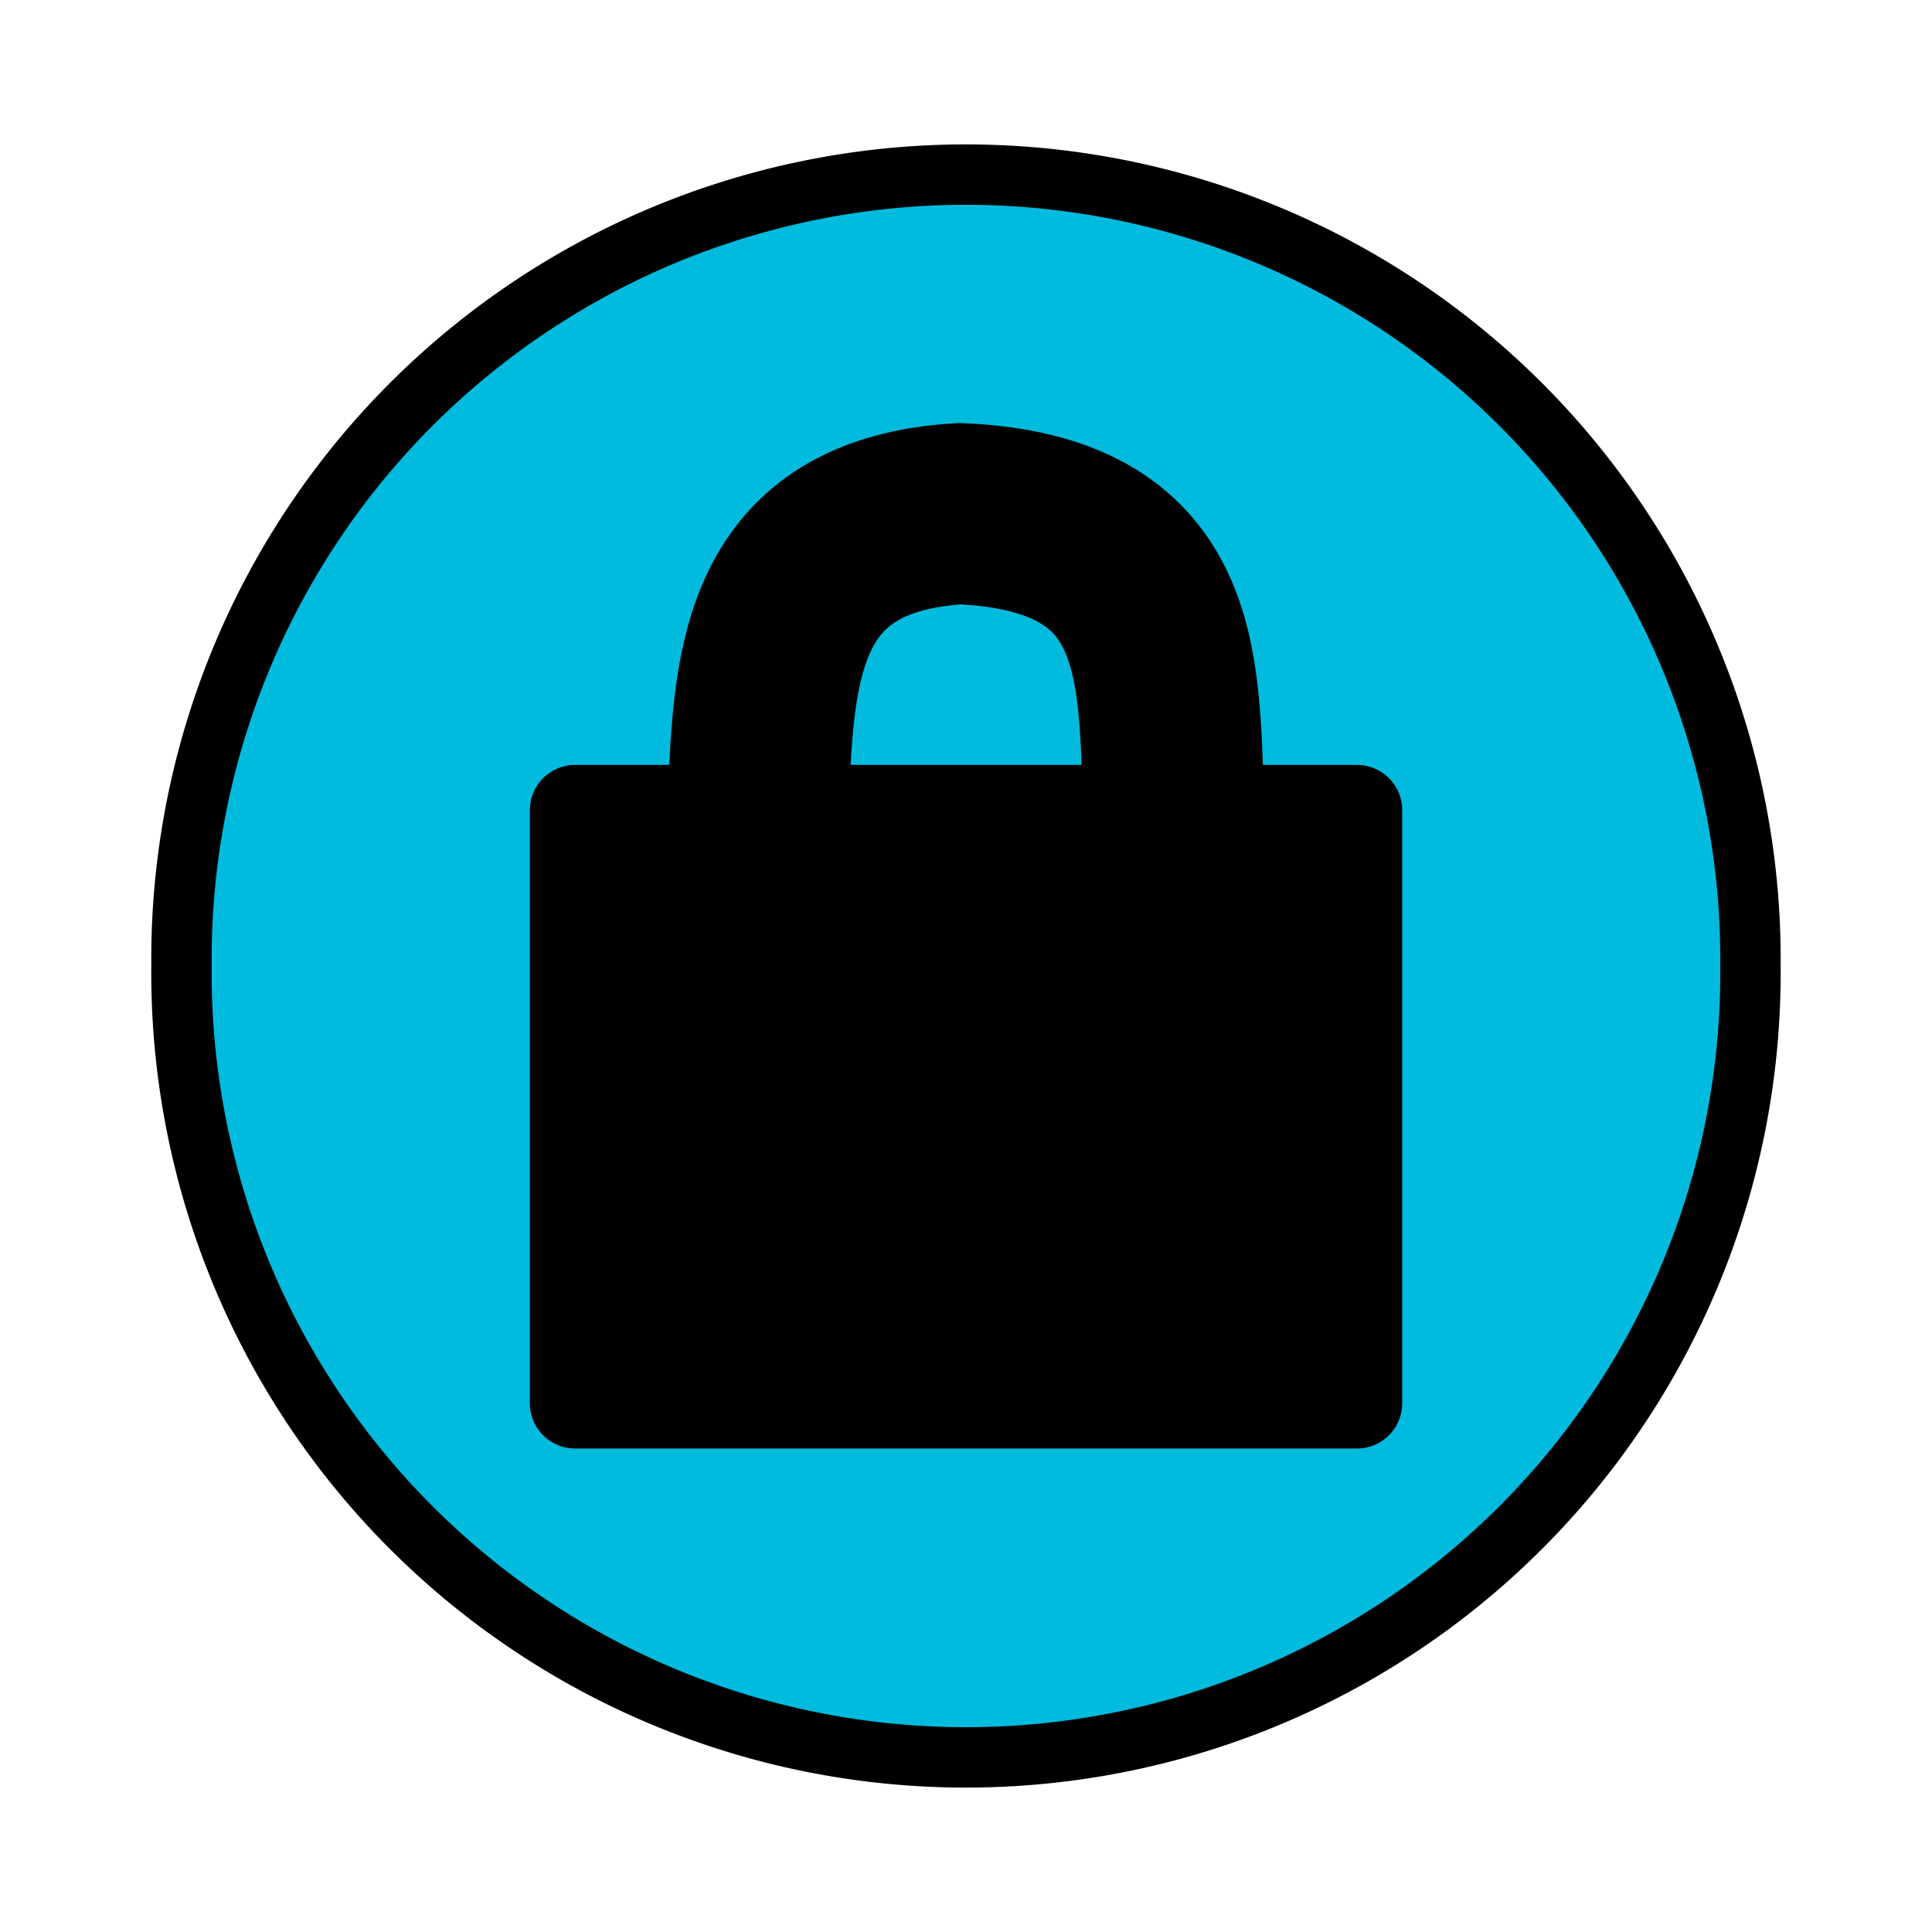 <?xml version="1.0" encoding="UTF-8" standalone="no"?>
<!-- Created with Inkscape (http://www.inkscape.org/) -->

<svg
   xmlns:dc="http://purl.org/dc/elements/1.1/"
   xmlns:cc="http://creativecommons.org/ns#"
   xmlns:rdf="http://www.w3.org/1999/02/22-rdf-syntax-ns#"
   xmlns:svg="http://www.w3.org/2000/svg"
   xmlns="http://www.w3.org/2000/svg"
   xmlns:sodipodi="http://sodipodi.sourceforge.net/DTD/sodipodi-0.dtd"
   xmlns:inkscape="http://www.inkscape.org/namespaces/inkscape"
   width="32px"
   height="32px"
   id="svg2997"
   version="1.1"
   inkscape:version="0.48.5 r10040"
   sodipodi:docname="locked.svg"
   inkscape:export-filename="/Users/amandavaloppi/qhack/img/locked.png"
   inkscape:export-xdpi="90"
   inkscape:export-ydpi="90">
  <defs
     id="defs2999" />
  <sodipodi:namedview
     id="base"
     pagecolor="#ffffff"
     bordercolor="#666666"
     borderopacity="1.0"
     inkscape:pageopacity="0.0"
     inkscape:pageshadow="2"
     inkscape:zoom="11.197802"
     inkscape:cx="21.398677"
     inkscape:cy="8.9202382"
     inkscape:current-layer="layer1"
     showgrid="true"
     inkscape:grid-bbox="true"
     inkscape:document-units="px"
     inkscape:window-width="1308"
     inkscape:window-height="757"
     inkscape:window-x="375"
     inkscape:window-y="78"
     inkscape:window-maximized="0" />
  <g
     id="layer1"
     inkscape:label="Layer 1"
     inkscape:groupmode="layer">
    <path
       sodipodi:type="arc"
       style="fill:#00bbde;fill-opacity:1;stroke:#000000;stroke-width:1;stroke-miterlimit:4;stroke-opacity:1;stroke-dasharray:none"
       id="path3777"
       sodipodi:cx="16.56575"
       sodipodi:cy="20.345926"
       sodipodi:rx="12.993622"
       sodipodi:ry="12.993622"
       d="m 29.559,20.346 a 12.994,12.994 0 1 1 -25.987,0 12.994,12.994 0 1 1 25.987,0 z"
       transform="translate(-0.566,-4.346)" />
    <rect
       style="fill:#000000;fill-opacity:1;stroke:#000000;stroke-width:1.5;stroke-linecap:round;stroke-linejoin:round;stroke-miterlimit:4;stroke-opacity:1;stroke-dasharray:none"
       id="rect4329"
       width="12.949"
       height="9.823"
       x="9.526"
       y="13.419" />
    <path
       style="fill:none;stroke:#000000;stroke-width:3;stroke-linecap:butt;stroke-linejoin:miter;stroke-opacity:1;stroke-miterlimit:4;stroke-dasharray:none"
       d="m 12.562,13.241 c 0.088,-2.286 0.22,-4.542 3.334,-4.733 3.558,0.152 3.451,2.502 3.542,4.733"
       id="path4331"
       inkscape:connector-curvature="0"
       sodipodi:nodetypes="ccc" />
  </g>
</svg>
